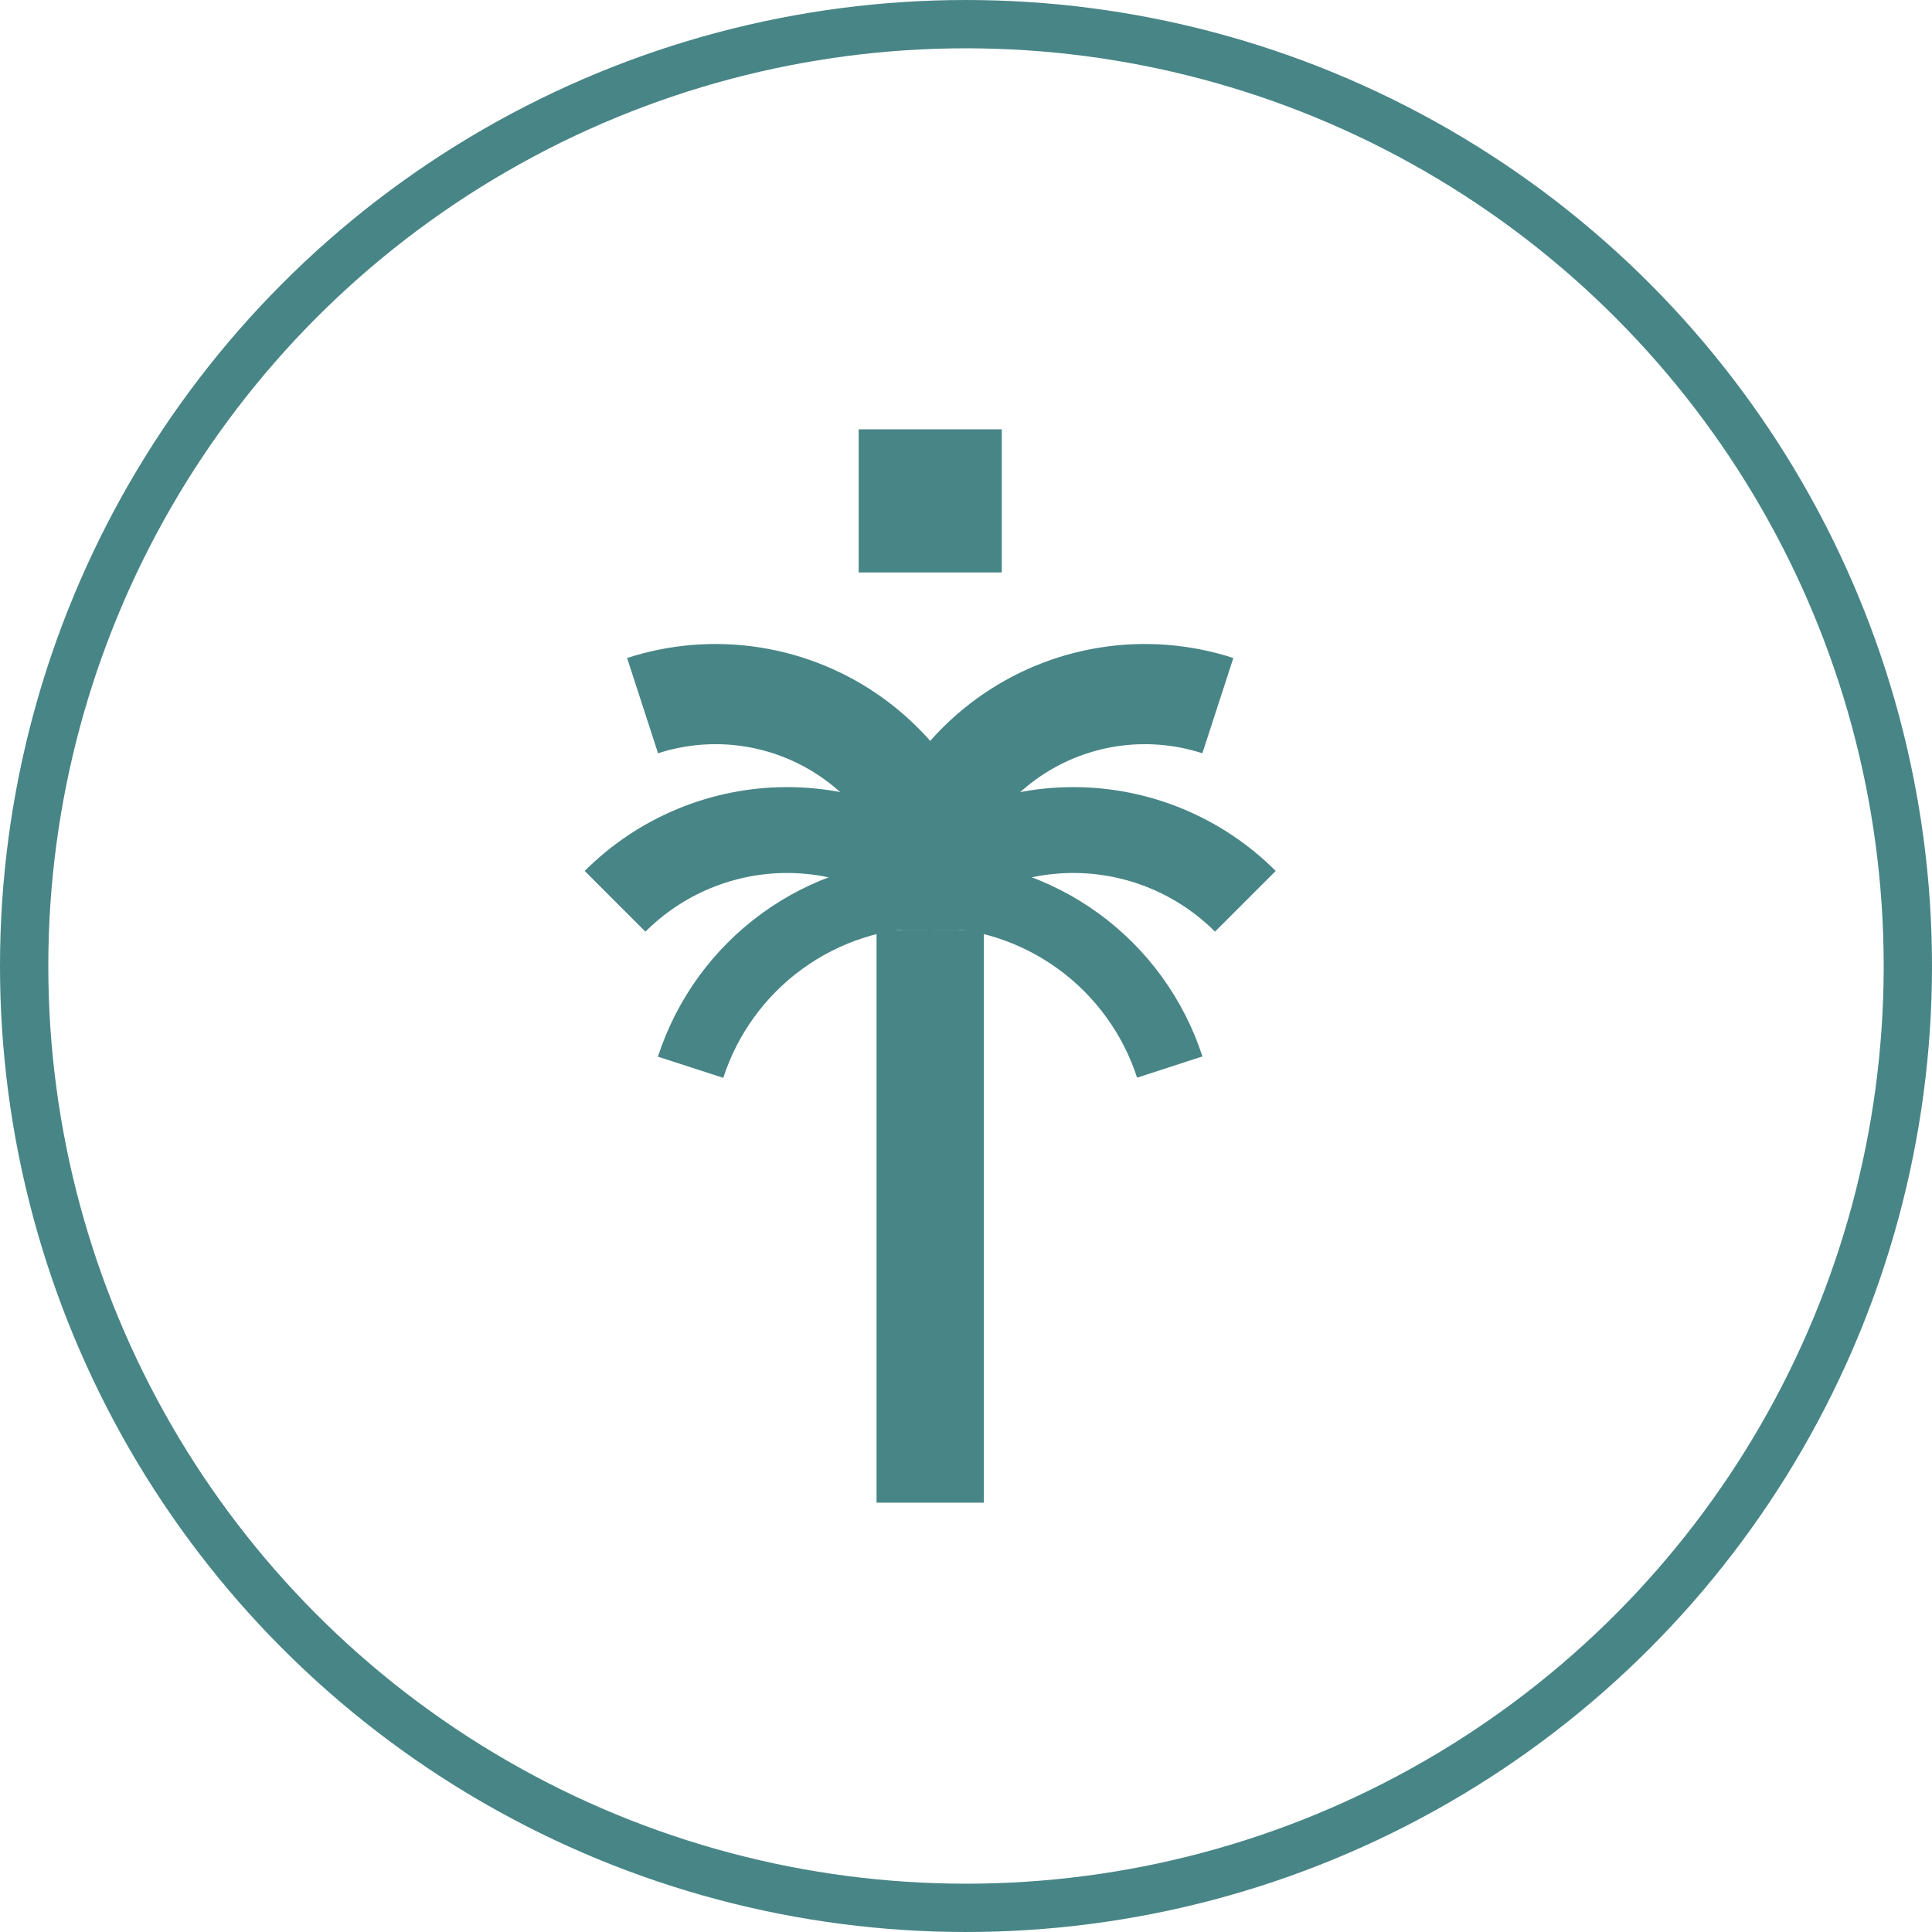 <svg width="400" height="400" viewBox="0 0 400 400" fill="none" xmlns="http://www.w3.org/2000/svg">
<rect x="177.777" y="88.889" width="29.63" height="29.63" fill="#488586"/>
<rect x="181.48" y="192.593" width="22.222" height="118.519" fill="#488586"/>
<path d="M136.216 218.773C140.073 206.868 147.6 196.49 157.718 189.125C167.836 181.761 180.025 177.788 192.54 177.777L192.552 192C183.041 192.008 173.777 195.027 166.088 200.624C158.398 206.221 152.678 214.109 149.746 223.157L136.216 218.773Z" fill="#488586"/>
<path d="M192.591 177.777C205.106 177.777 217.299 181.739 227.423 189.095C237.547 196.451 245.083 206.823 248.95 218.724L235.424 223.119C232.485 214.074 226.758 206.191 219.063 200.601C211.369 195.011 202.102 192 192.591 192L192.591 177.777Z" fill="#488586"/>
<path d="M180.318 180.32C185.82 174.817 192.353 170.452 199.543 167.474C206.732 164.496 214.438 162.963 222.22 162.963C230.002 162.963 237.708 164.496 244.898 167.474C252.087 170.452 258.62 174.817 264.123 180.32L251.552 192.89C247.7 189.038 243.127 185.983 238.094 183.898C233.062 181.814 227.668 180.741 222.22 180.741C216.773 180.741 211.379 181.814 206.346 183.898C201.313 185.983 196.74 189.038 192.888 192.89L180.318 180.32Z" fill="#488586"/>
<path d="M121.06 180.32C126.562 174.817 133.095 170.452 140.285 167.474C147.475 164.496 155.18 162.963 162.962 162.963C170.744 162.963 178.45 164.496 185.64 167.474C192.83 170.452 199.362 174.817 204.865 180.32L192.294 192.89C188.442 189.038 183.869 185.983 178.837 183.898C173.804 181.814 168.41 180.741 162.962 180.741C157.515 180.741 152.121 181.814 147.088 183.898C142.055 185.983 137.482 189.038 133.631 192.89L121.06 180.32Z" fill="#488586"/>
<path d="M177.777 192.592C177.777 183.241 179.991 174.022 184.236 165.689C188.482 157.357 194.639 150.147 202.205 144.651C209.771 139.154 218.53 135.526 227.766 134.063C237.003 132.6 246.455 133.344 255.349 136.233L248.939 155.959C243.158 154.081 237.015 153.597 231.011 154.548C225.007 155.499 219.314 157.857 214.396 161.43C209.478 165.003 205.476 169.689 202.716 175.105C199.957 180.521 198.518 186.514 198.518 192.592L177.777 192.592Z" fill="#488586"/>
<path d="M129.834 136.233C138.728 133.344 148.18 132.6 157.416 134.063C166.653 135.526 175.412 139.154 182.978 144.651C190.543 150.147 196.701 157.357 200.946 165.689C205.192 174.022 207.405 183.241 207.405 192.592L186.664 192.592C186.664 186.514 185.226 180.521 182.466 175.105C179.707 169.689 175.704 165.003 170.787 161.43C165.869 157.857 160.175 155.499 154.172 154.548C148.168 153.597 142.024 154.081 136.243 155.959L129.834 136.233Z" fill="#488586"/>
<circle cx="200" cy="200" r="195" stroke="#488586" stroke-width="10"/>
</svg>
